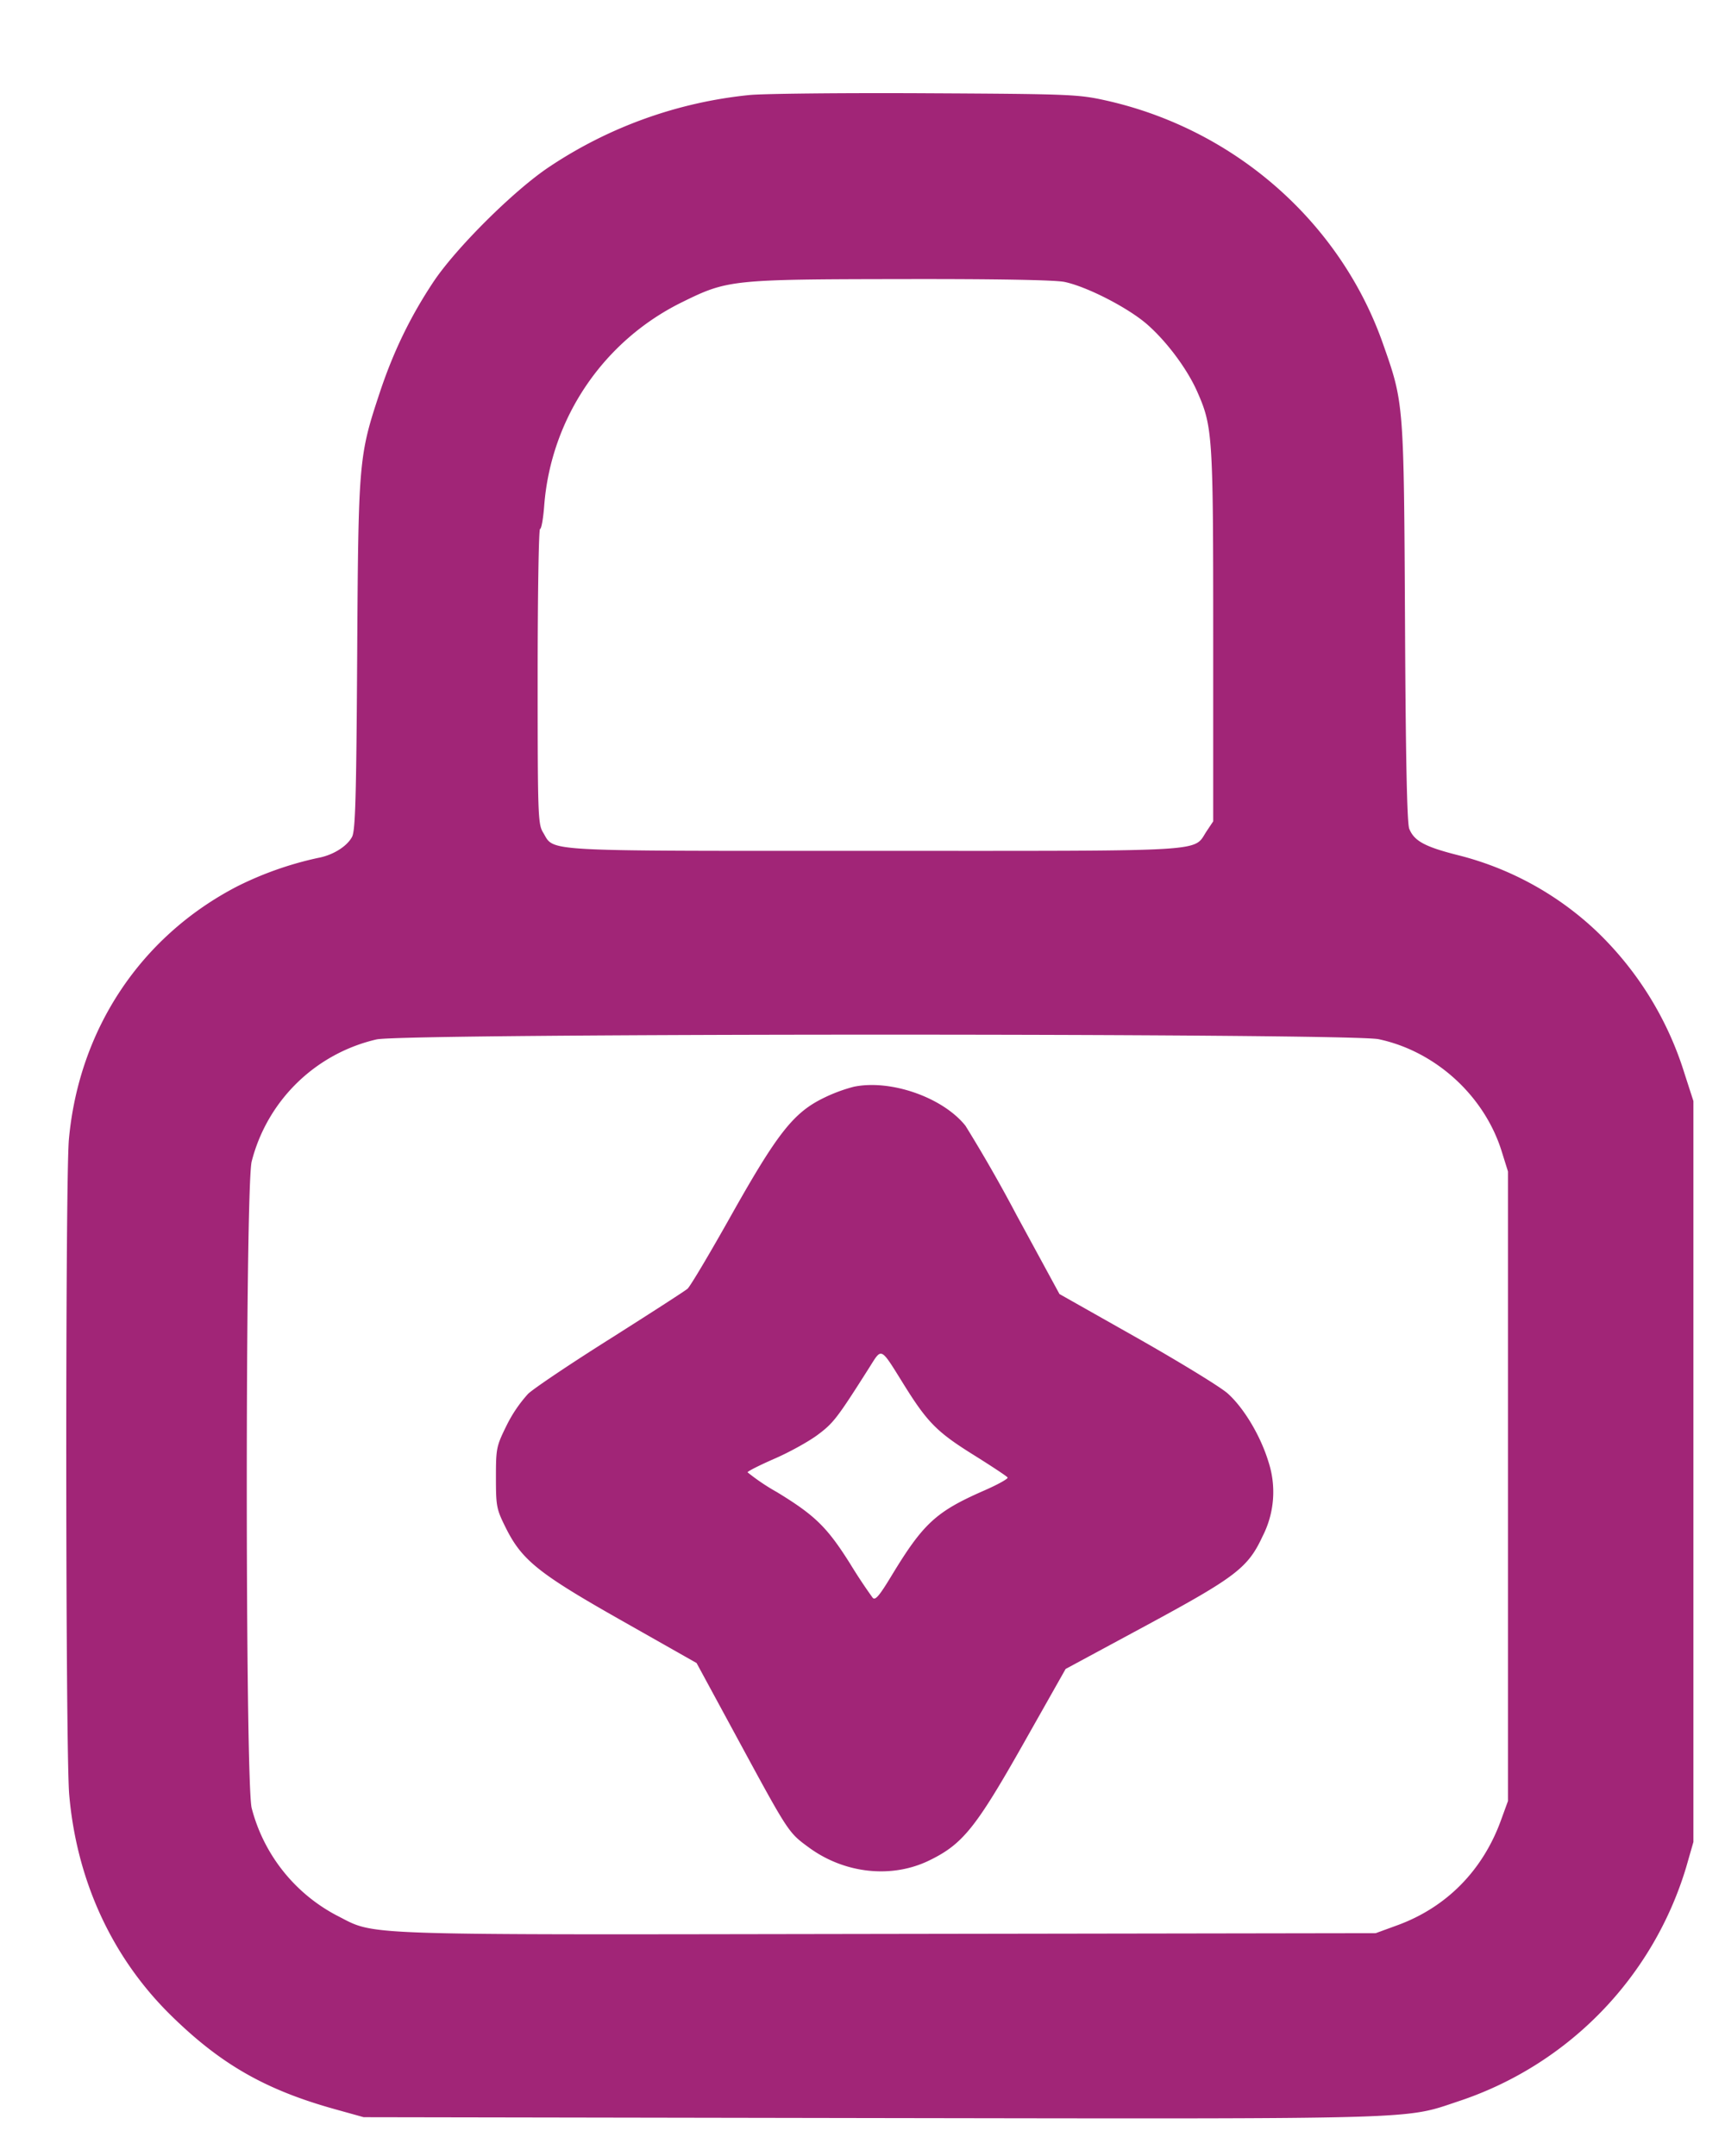 <svg xmlns="http://www.w3.org/2000/svg" viewBox="0 0 16 20">
    <path fill="#A12577" fill-rule="evenodd" d="M6.947.882a4.073 4.073 0 0 0-1.857.669c-.326.218-.864.753-1.072 1.067-.213.321-.37.646-.495 1.022-.196.592-.199.629-.21 2.438-.008 1.321-.017 1.624-.047 1.684-.047.09-.179.172-.319.197a3.163 3.163 0 0 0-.746.263C1.305 8.686.732 9.548.639 10.57c-.034.381-.032 5.684.003 6.079.069.794.395 1.504.935 2.038.468.462.886.701 1.541.882l.255.071 4.694.008c5.164.008 4.954.014 5.456-.154a3.282 3.282 0 0 0 2.116-2.17l.068-.237v-6.873l-.084-.26a3.09 3.09 0 0 0-.817-1.318 2.895 2.895 0 0 0-1.286-.704c-.304-.077-.404-.131-.449-.245-.02-.05-.033-.653-.039-1.914-.011-2.045-.01-2.032-.205-2.586-.398-1.131-1.38-1.991-2.574-2.256-.254-.056-.332-.059-1.68-.066-.777-.004-1.509.004-1.626.017m2.925 1.733c.21.043.602.245.776.401.18.16.366.411.457.618.143.323.148.408.148 2.268v1.717l-.06.09c-.132.197.082.184-3.082.184-3.142 0-2.964.01-3.074-.171-.047-.077-.05-.159-.05-1.449 0-.751.01-1.366.022-1.366.013 0 .03-.099.039-.22A2.3 2.3 0 0 1 6.333 2.8c.414-.204.46-.209 2.019-.211.886-.002 1.429.008 1.52.026m2.915 7.025c.526.111.978.522 1.14 1.035l.06.192v5.84l-.063.173c-.169.47-.507.814-.967.981l-.197.072-4.526.007c-5.033.008-4.733.019-5.114-.173a1.57 1.57 0 0 1-.786-.996c-.06-.256-.06-5.739 0-5.995a1.557 1.557 0 0 1 1.159-1.134c.267-.058 9.022-.059 9.294-.002m-4.867.441a1.477 1.477 0 0 0-.284.106c-.275.135-.425.325-.846 1.073-.203.362-.389.675-.413.695-.024.021-.344.227-.71.459-.367.231-.713.463-.769.516a1.275 1.275 0 0 0-.2.295c-.094.191-.098.21-.098.481 0 .265.005.293.088.46.151.306.302.428 1.083.87l.69.391.376.694c.479.884.475.877.664 1.016.333.245.773.292 1.123.119.306-.15.428-.302.869-1.082l.391-.692.745-.402c.834-.451.946-.536 1.082-.829a.901.901 0 0 0 .053-.695c-.073-.238-.227-.496-.377-.63-.067-.06-.445-.291-.84-.515l-.72-.407-.4-.736a13.79 13.79 0 0 0-.472-.825c-.211-.264-.694-.432-1.035-.362m.461 2.759c.22.354.309.444.647.655.168.105.312.2.318.211.007.011-.092.066-.22.122-.445.195-.563.304-.859.793-.113.186-.149.228-.173.2a4.916 4.916 0 0 1-.208-.314c-.214-.34-.325-.449-.679-.665a1.97 1.97 0 0 1-.273-.184c0-.01.11-.065.244-.124.135-.058.315-.157.401-.22.151-.112.183-.153.486-.631.116-.184.099-.192.316.157"/>
</svg>
